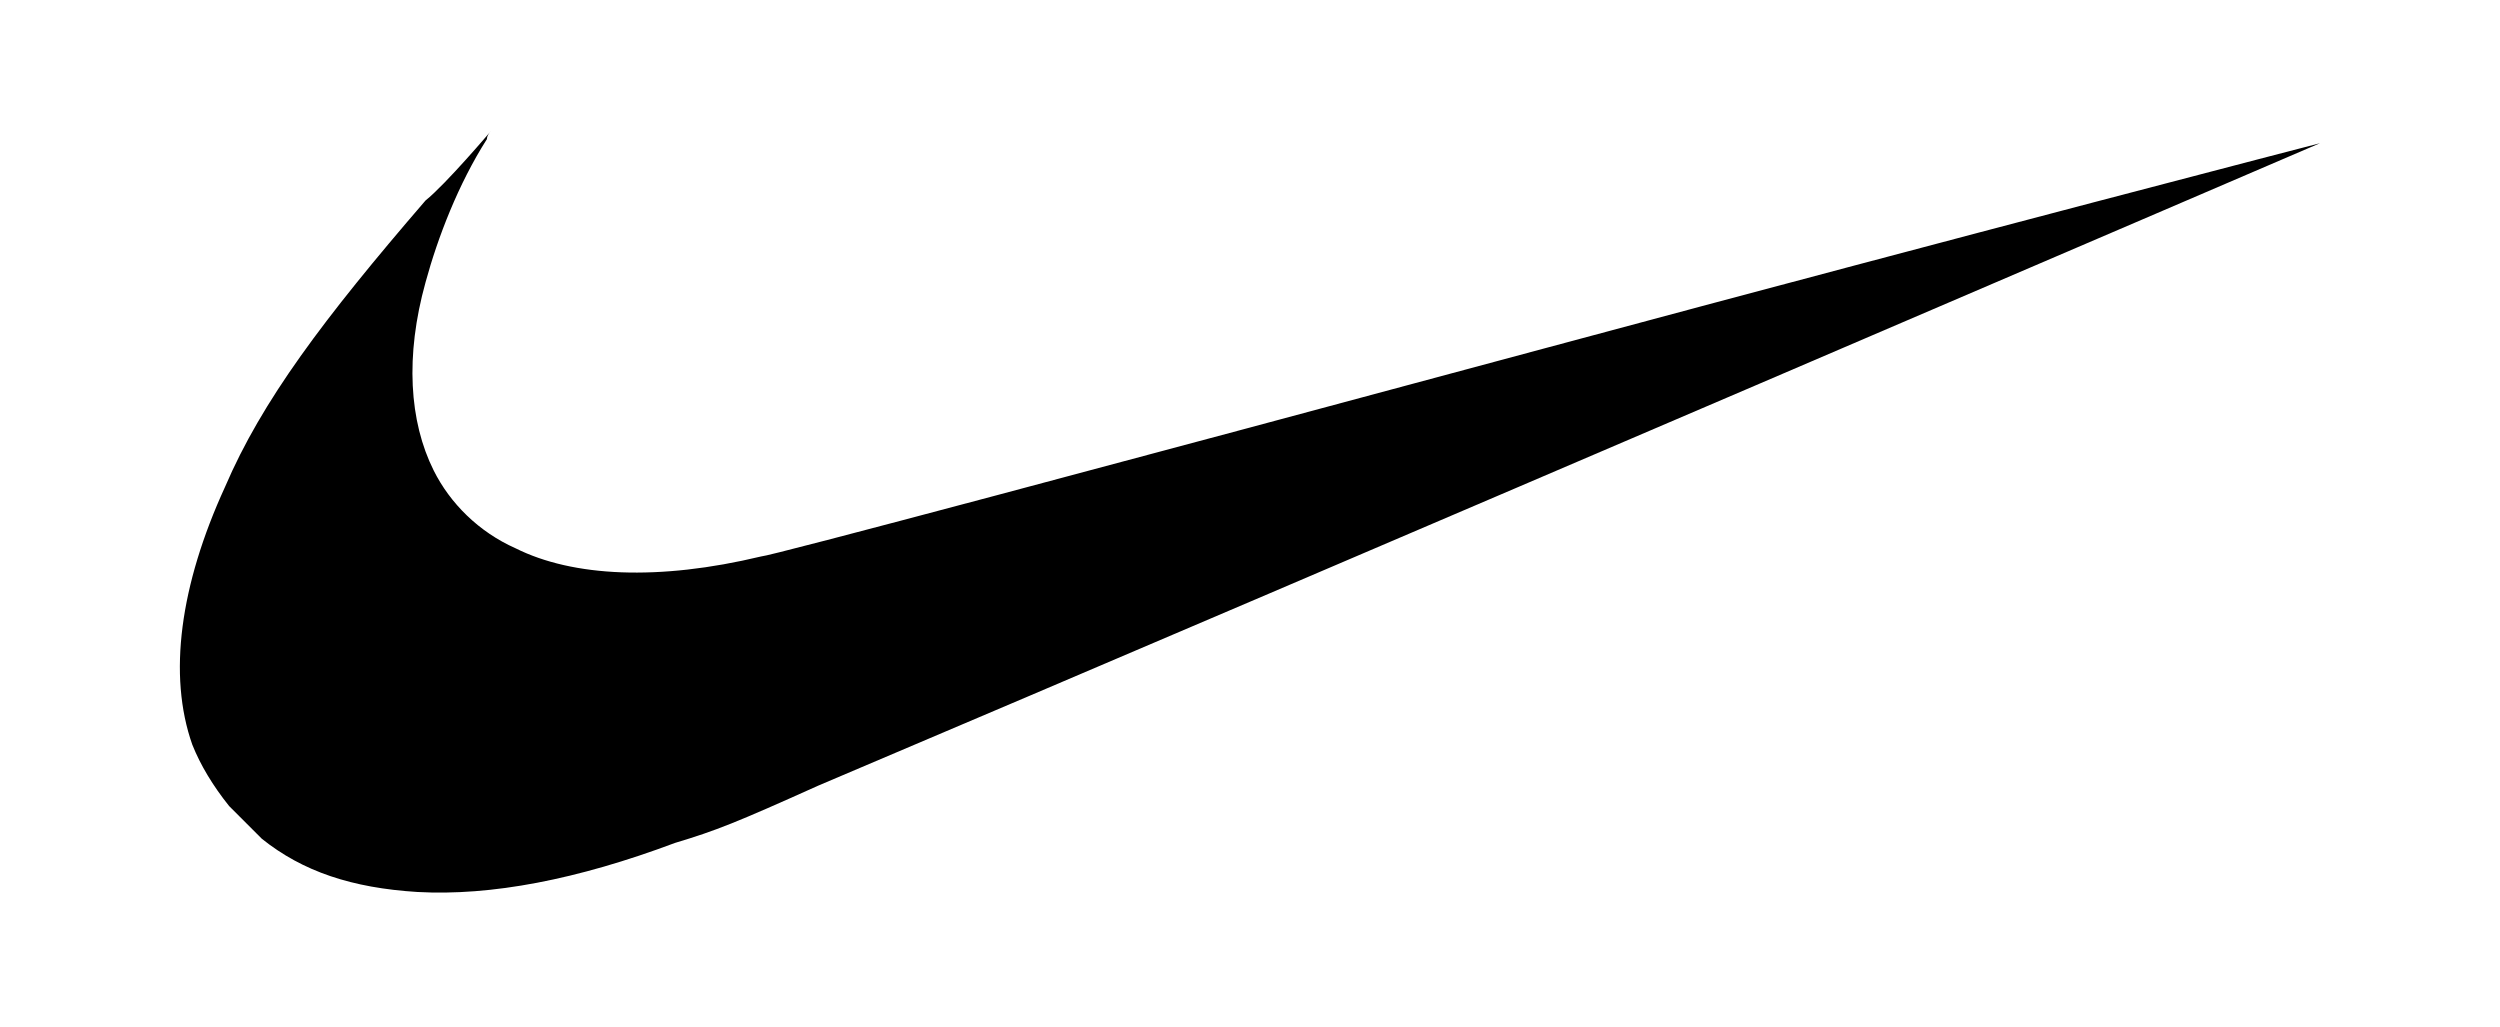 <?xml version="1.0" encoding="utf-8"?>
<svg version="1.1" id="Layer_1" xmlns="http://www.w3.org/2000/svg" xmlns:xlink="http://www.w3.org/1999/xlink" x="0px" y="0px"
	 viewBox="0 0 61.1 25.1" style="enable-background:new 0 0 61.1 25.1;" xml:space="preserve">
<path d="M10.2,21.8c-1.6-0.1-2.8-0.5-3.8-1.3c-0.2-0.2-0.6-0.6-0.8-0.8c-0.4-0.5-0.7-1-0.9-1.5c-0.6-1.7-0.3-3.9,0.8-6.3
	c0.9-2.1,2.4-4.1,4.9-7C10.9,4.5,12,3.2,12,3.2c0,0-0.1,0.1-0.1,0.2c-0.7,1.1-1.2,2.4-1.5,3.5c-0.5,1.8-0.4,3.4,0.2,4.6
	c0.4,0.8,1.1,1.5,2,1.9c1.4,0.7,3.5,0.8,6,0.2c0.2,0,8.8-2.3,19.2-5.1c10.4-2.8,18.9-5,18.9-5c0,0-24.2,10.4-36.7,15.7
	c-2,0.9-2.5,1.1-3.5,1.4C14.1,21.5,12,21.9,10.2,21.8L10.2,21.8z"/>
</svg>

